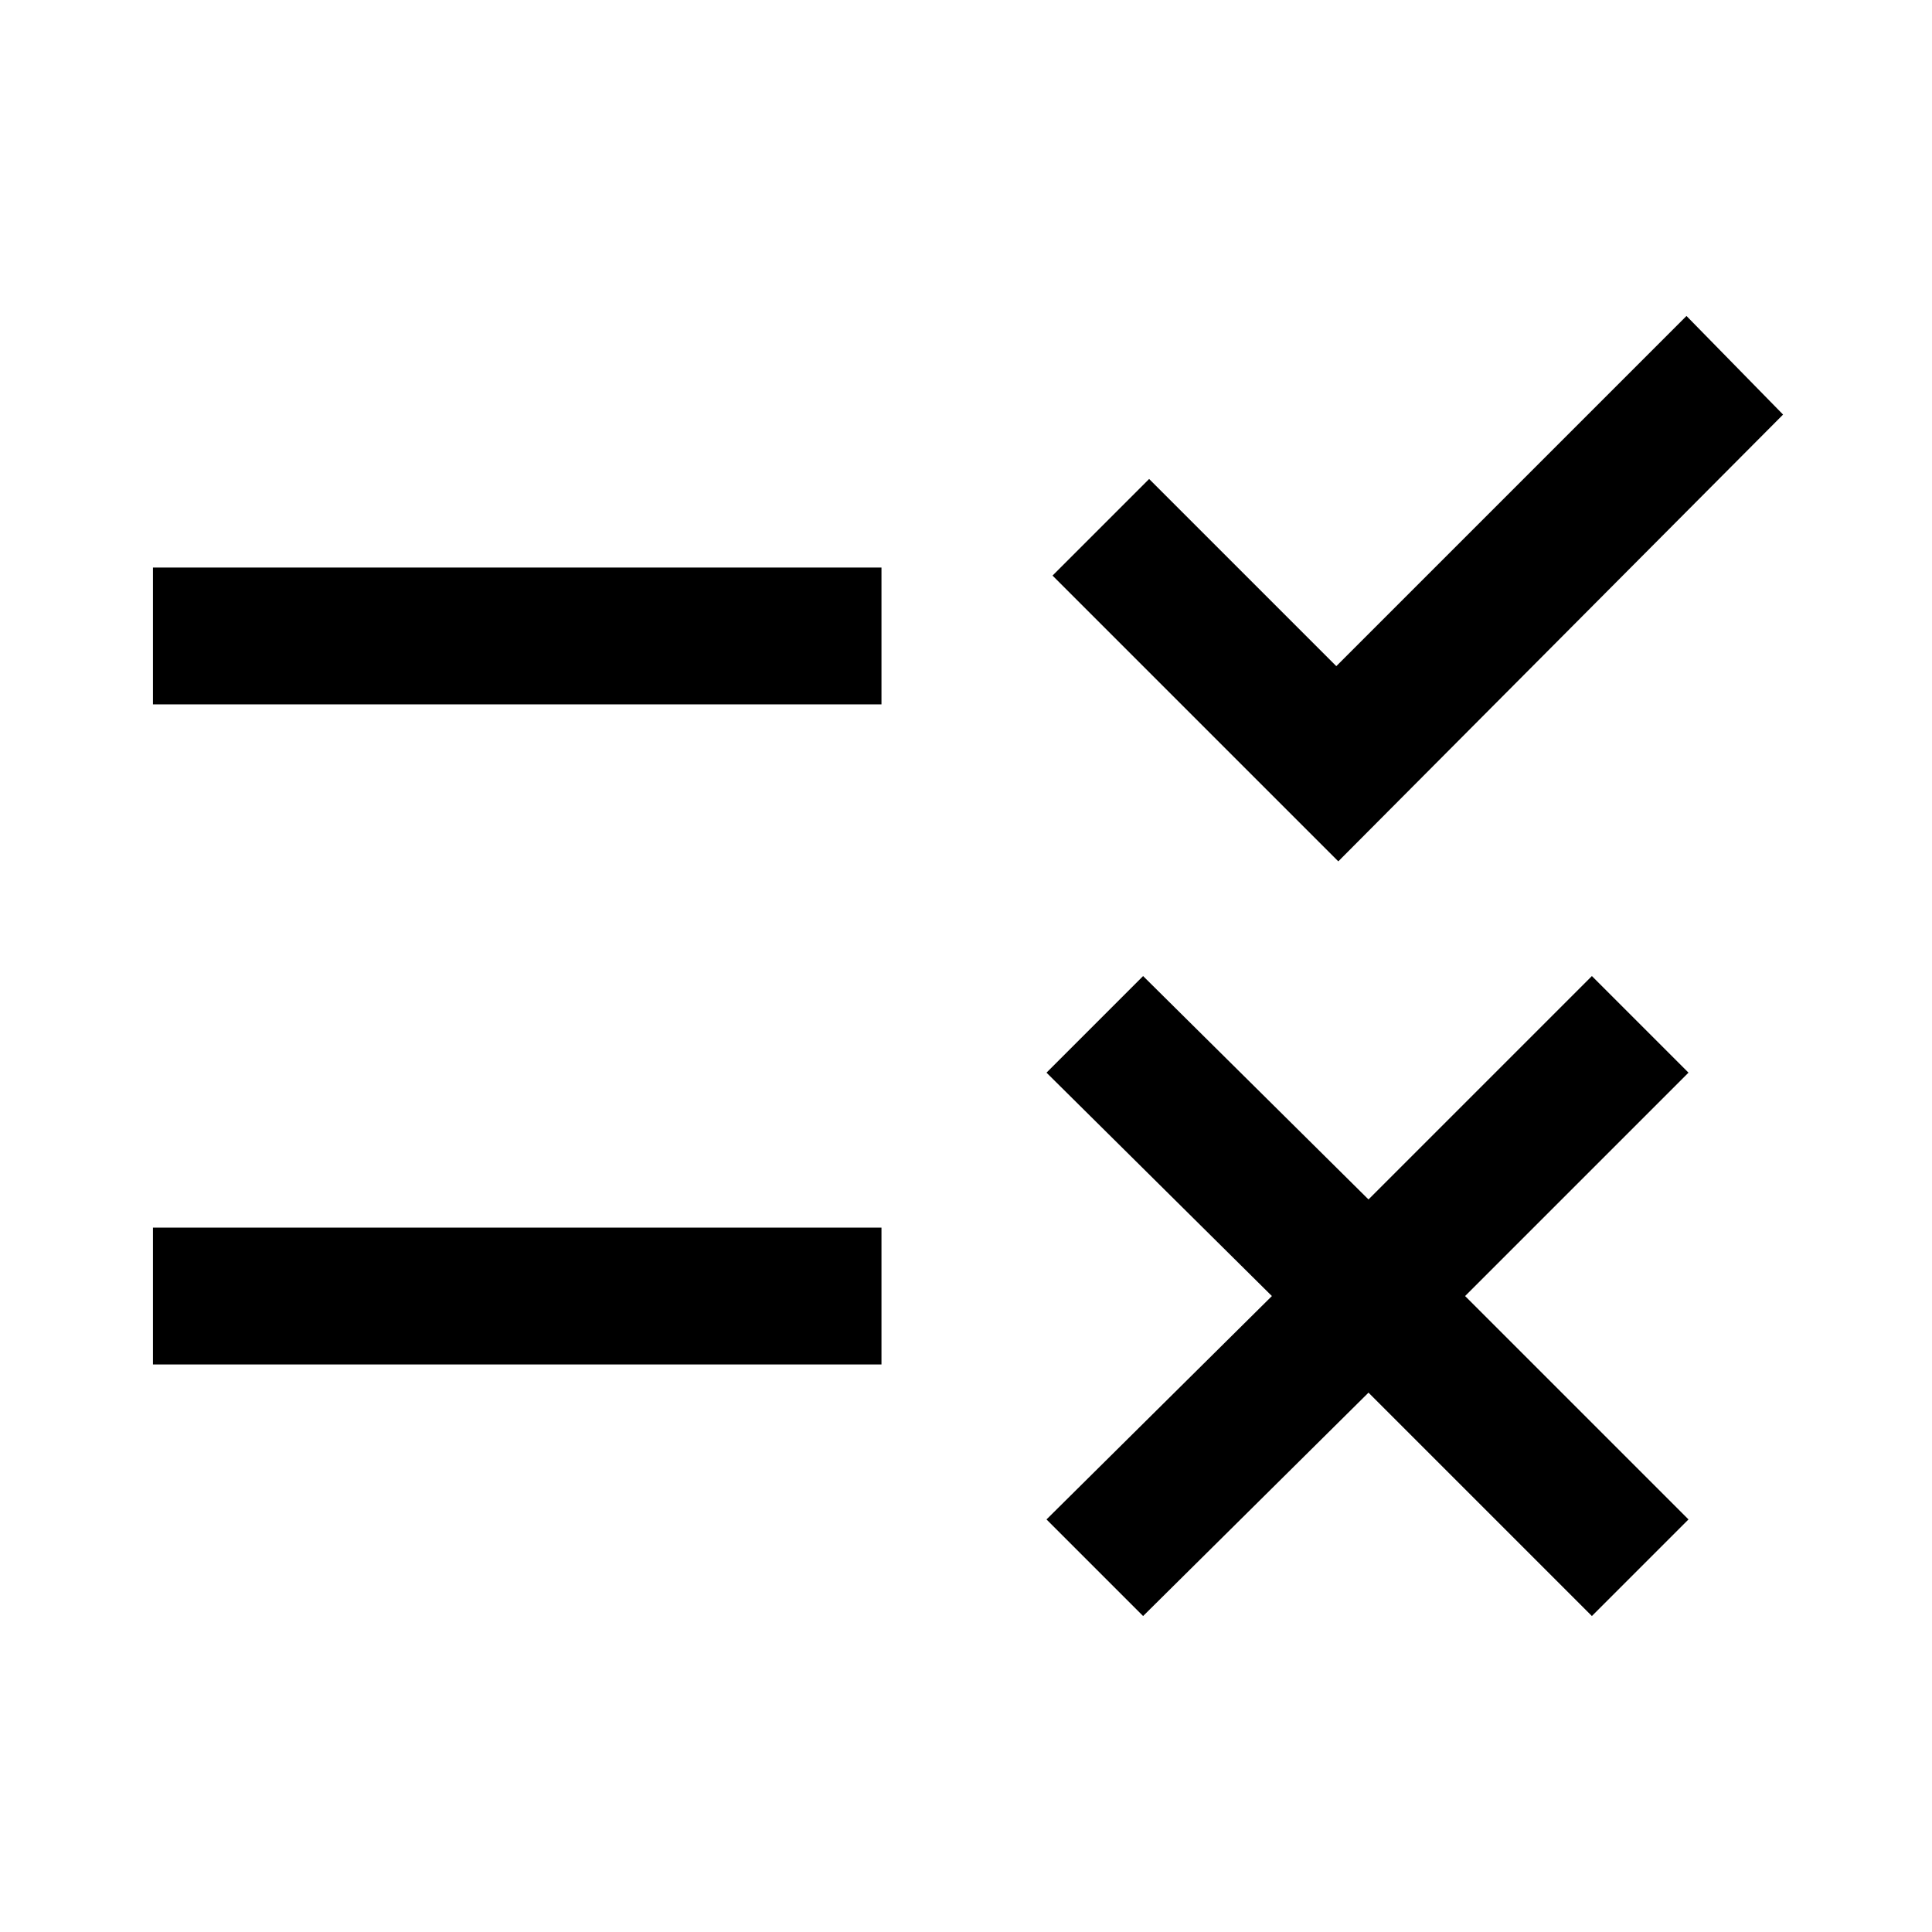 <svg xmlns="http://www.w3.org/2000/svg" height="48" width="48"><path d="M33.25 21.4 26.15 14.3 28.55 11.9 33.2 16.55 41.9 7.85 44.3 10.3ZM3.8 17.5V14.1H21.9V17.5ZM28.4 40.15 26 37.75 31.6 32.2 26 26.65 28.4 24.25 34 29.8 39.55 24.25 41.95 26.65 36.4 32.2 41.95 37.75 39.55 40.15 34 34.6ZM3.8 33.9V30.5H21.9V33.9Z"/></svg>